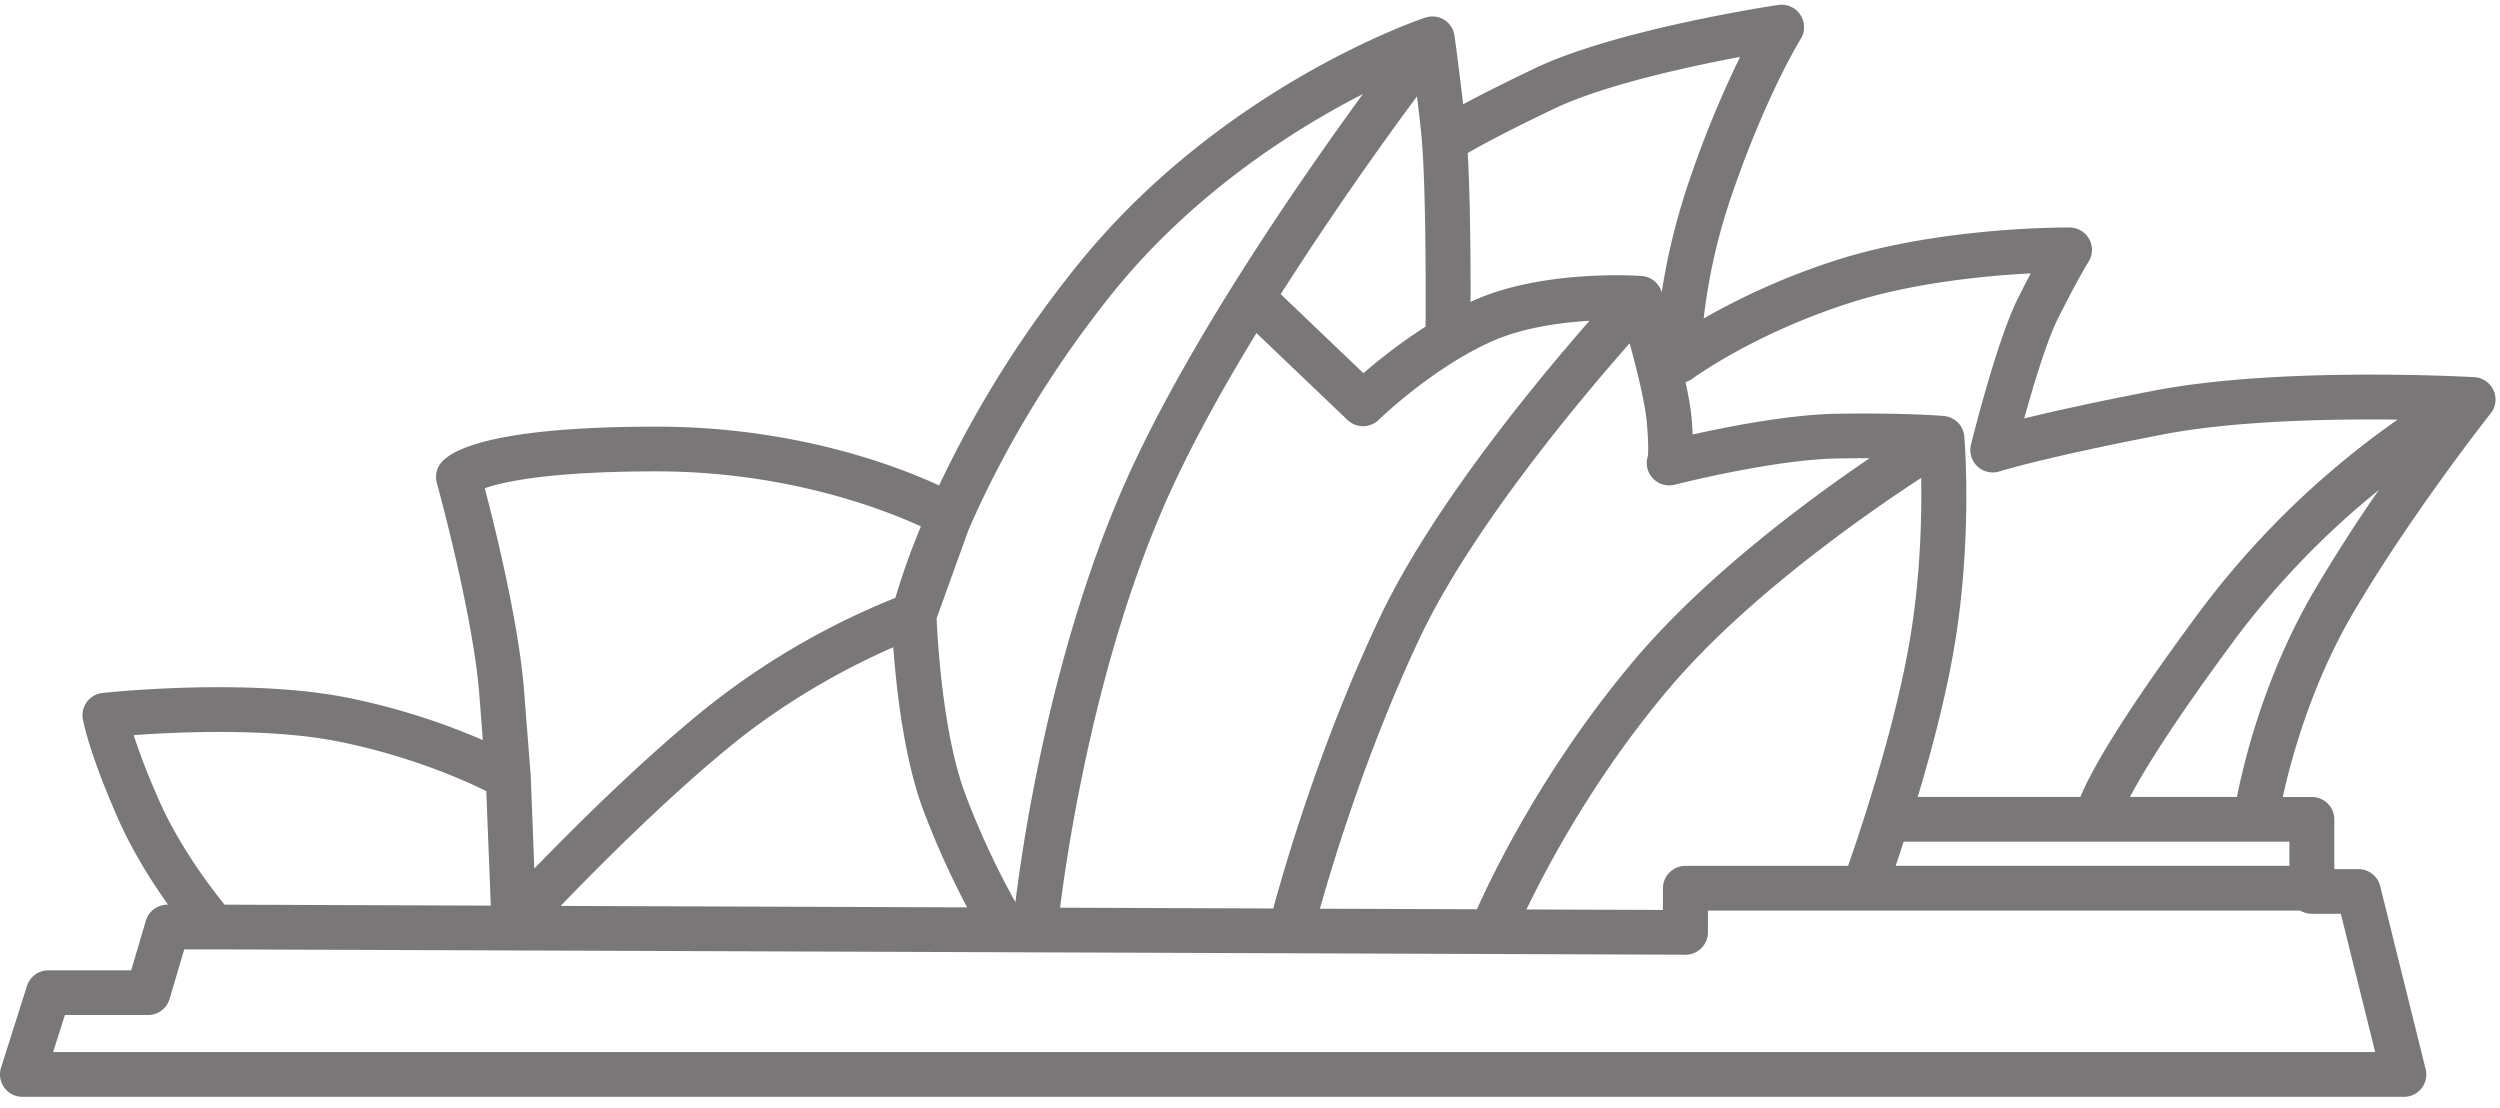 <svg width="79" height="35" viewBox="0 0 79 35" xmlns="http://www.w3.org/2000/svg"><title>Page 1</title><path d="M46.38 4.837c.082 1.428.093 3.458.09 4.702l.183-.081c2.163-.933 5.04-.749 5.218-.737a.704.704 0 0 1 .482.232.73.73 0 0 1 .158.287c.144-.964.41-2.2.898-3.615a33.317 33.317 0 0 1 1.578-3.827c-1.635.307-4.296.885-5.863 1.631-1.64.783-2.416 1.215-2.743 1.408zm-5.91 4.459l2.615 2.497c.44-.383 1.138-.945 1.963-1.471.007-1.087.017-4.776-.153-6.258-.042-.378-.081-.718-.118-1.02a110.666 110.666 0 0 0-4.308 6.252zM60.6 25.184h5.139c.347-.833 1.28-2.495 3.703-5.767a27.435 27.435 0 0 1 6.323-6.157c-2.082-.026-5.127.03-7.394.465-3.785.728-5.169 1.166-5.182 1.17a.709.709 0 0 1-.907-.84c.033-.133.813-3.29 1.49-4.638.148-.297.282-.556.4-.778-1.373.07-3.675.284-5.67.917-3.065.973-5.003 2.396-5.022 2.41a.739.739 0 0 1-.216.11c.093.428.164.833.192 1.152.015.187.026.354.034.502 1.127-.251 3.062-.631 4.546-.655 2.055-.033 3.25.058 3.38.069.015.002.032.003.05.007.081.01.16.036.23.074a.75.75 0 0 1 .229.19.748.748 0 0 1 .11.205c.022.06.034.12.037.183.023.257.26 3.391-.35 6.836-.274 1.538-.712 3.179-1.122 4.545zm6.708 0h3.38c.205-1.042.852-3.785 2.404-6.452a50.733 50.733 0 0 1 2.078-3.247 26.234 26.234 0 0 0-4.584 4.769c-1.953 2.64-2.86 4.133-3.278 4.93zm-7.406 2.176h12.444v-.764h-12.19a44.68 44.68 0 0 1-.254.764zm-43.13-2.82l.112 2.907c1.245-1.286 3.3-3.333 5.291-4.96a23.754 23.754 0 0 1 6.118-3.594 22.7 22.7 0 0 1 .808-2.258c-1.201-.552-4.268-1.74-8.356-1.74-3.386 0-4.848.33-5.426.533.322 1.231 1.08 4.28 1.244 6.428l.207 2.653.001.031zm12.825-5.002c.028.657.192 3.655.908 5.561a25.577 25.577 0 0 0 1.582 3.409c.253-2.04 1.147-8.011 3.462-13.242 1.923-4.344 5.447-9.455 7.519-12.295-2.176 1.115-5.418 3.158-7.987 6.383-2.25 2.826-3.655 5.496-4.48 7.4l-1.004 2.784zM7.096 28.587l8.413.031-.142-3.617c-.686-.342-2.368-1.097-4.605-1.556-2.179-.449-5.12-.318-6.537-.214.147.46.393 1.137.794 2.046.652 1.48 1.654 2.789 2.077 3.31zm10.622.04l12.843.046a27.25 27.25 0 0 1-1.387-3.079c-.61-1.63-.853-3.864-.946-5.142-1.129.492-3.173 1.508-5.151 3.128-2.02 1.65-4.163 3.803-5.359 5.046zm15.78.056l6.737.025c.343-1.266 1.482-5.215 3.356-9.173 1.652-3.492 4.934-7.453 6.637-9.398-.91.054-2.063.21-3.011.618-1.908.823-3.63 2.492-3.648 2.51a.712.712 0 0 1-.989.005l-2.877-2.746c-1.084 1.775-2.103 3.615-2.854 5.31-2.214 5.003-3.102 10.885-3.351 12.85zm8.21.032l4.964.017c.53-1.187 2.155-4.533 4.962-7.862 2.227-2.64 5.42-5.014 7.444-6.39-.312-.001-.651 0-1.02.008-2.012.032-5.102.819-5.133.828a.71.71 0 0 1-.767-.292.702.702 0 0 1-.084-.616c.009-.074.026-.346-.034-1.06-.05-.589-.306-1.632-.543-2.5-1.588 1.8-4.995 5.858-6.621 9.289-1.656 3.496-2.74 7.065-3.167 8.578zm6.528.024l4.313.015v-.686c0-.39.32-.706.711-.706h5.139c.405-1.157 1.446-4.274 1.922-6.968.37-2.08.41-4.078.387-5.292-1.796 1.173-5.558 3.798-7.985 6.677-2.31 2.737-3.8 5.533-4.487 6.96zM1.678 33.246h73.378l-1.086-4.37h-.913a.711.711 0 0 1-.368-.101H53.971v.688a.709.709 0 0 1-.711.706h-.002l-6.106-.023h-.03L6.76 30h-.938l-.464 1.568a.71.71 0 0 1-.682.507H2.051l-.373 1.17zm74.284 1.413H.711a.707.707 0 0 1-.678-.92l.82-2.584a.709.709 0 0 1 .678-.493h2.614l.465-1.57a.71.71 0 0 1 .681-.505h.02c-.505-.707-1.124-1.677-1.592-2.744-.923-2.098-1.096-3.086-1.103-3.128a.71.71 0 0 1 .135-.543.714.714 0 0 1 .49-.274c.186-.021 4.635-.49 7.81.163 1.81.371 3.27.918 4.207 1.327l-.11-1.423c-.197-2.555-1.332-6.661-1.344-6.703a.708.708 0 0 1 .12-.62c.337-.432 1.669-1.16 6.82-1.16 4.356 0 7.582 1.235 8.931 1.858a34.778 34.778 0 0 1 4.293-6.862C38.437 2.867 44.619.698 45.02.563c.035-.013.072-.021.11-.03h.001a.702.702 0 0 1 .822.55v.002c.004.014.006.03.009.043.005.035.11.771.274 2.168.482-.26 1.205-.631 2.271-1.14 2.562-1.222 7.48-1.97 7.689-2a.71.71 0 0 1 .707 1.074c-.01.016-1.07 1.72-2.153 4.856a18.532 18.532 0 0 0-.915 3.979 21.937 21.937 0 0 1 4.233-1.856c3.285-1.042 7.172-1.021 7.334-1.02a.712.712 0 0 1 .617.368.703.703 0 0 1-.021.714c-.004.004-.338.542-.959 1.778-.367.73-.792 2.155-1.073 3.174.843-.207 2.17-.507 4.133-.884 3.882-.746 9.672-.444 10.077-.421a.675.675 0 0 1 .245.053v.002a.703.703 0 0 1 .406.859v.002a.566.566 0 0 1-.023.063v.002a.64.64 0 0 1-.107.174c-.166.212-2.6 3.316-4.38 6.369-1.312 2.26-1.94 4.633-2.18 5.743h.917c.392 0 .71.316.71.706v1.573h.76c.328 0 .612.22.69.538l1.436 5.782a.703.703 0 0 1-.689.875z" fill="#221F20" fill-rule="evenodd" opacity=".603"/></svg>